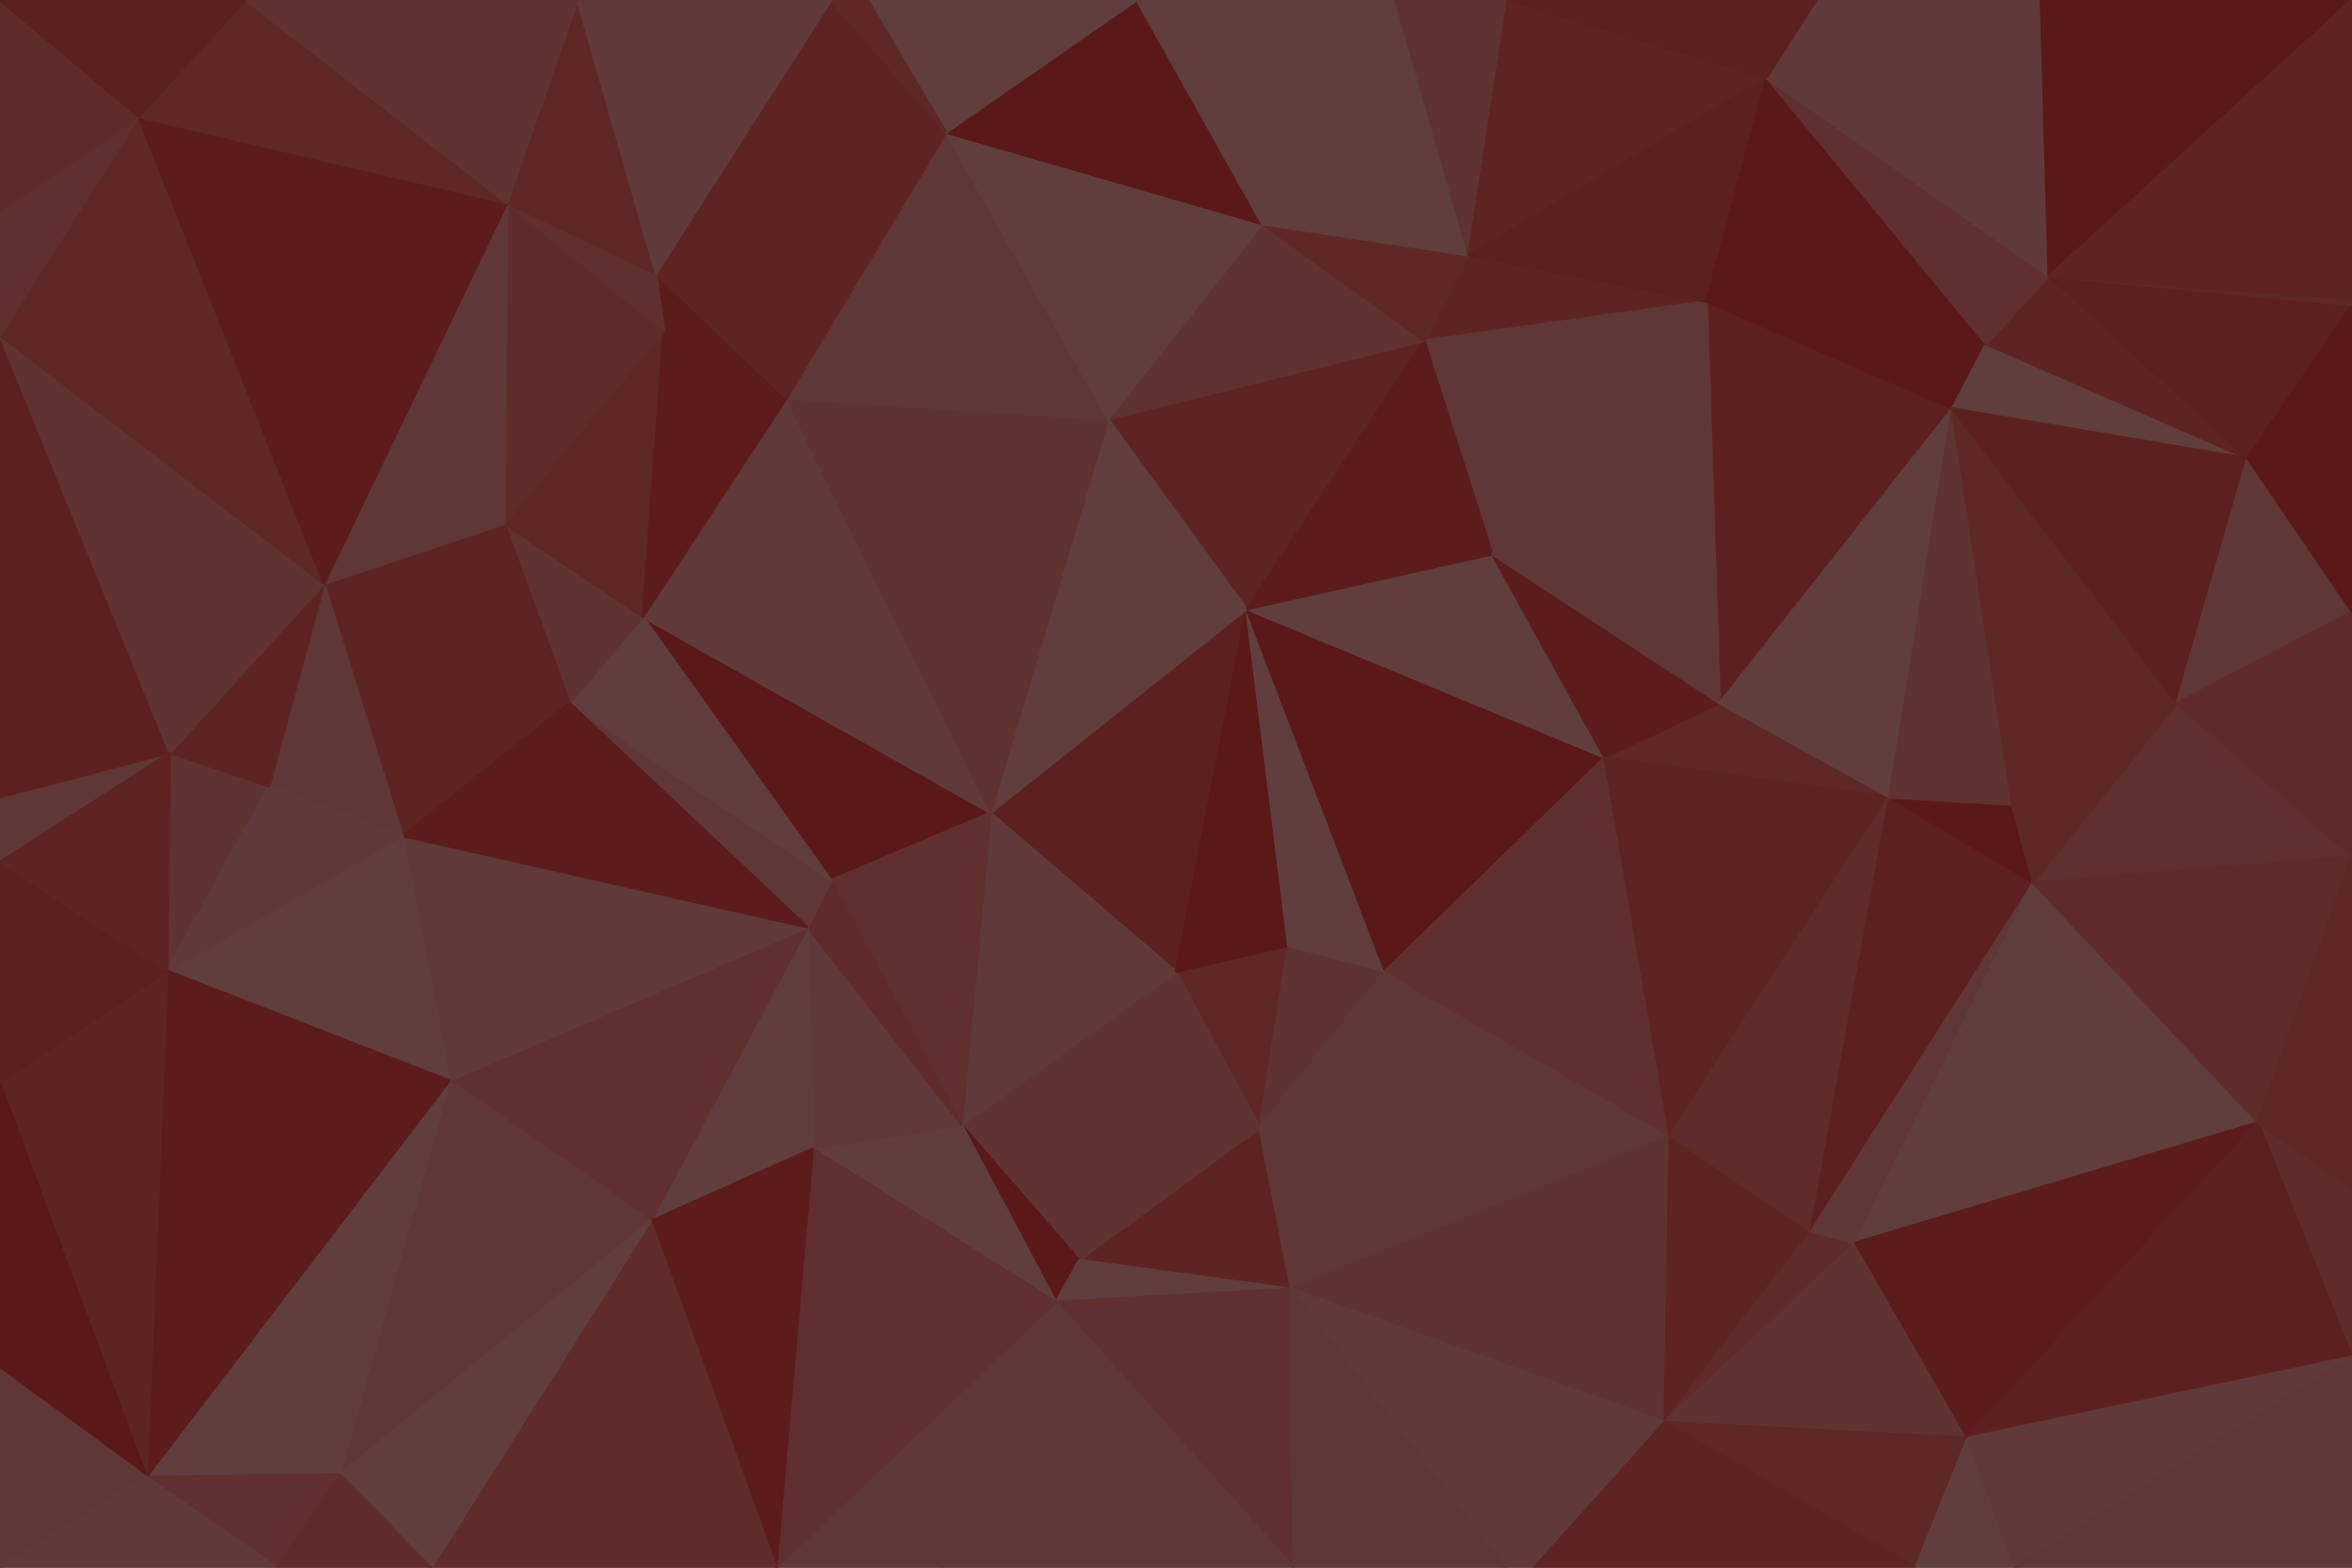 <svg id="visual" viewBox="0 0 900 600" width="900" height="600" xmlns="http://www.w3.org/2000/svg" xmlns:xlink="http://www.w3.org/1999/xlink" version="1.1"><g stroke-width="1" stroke-linejoin="bevel"><path d="M450 371.9L482 431.6L493 361.9Z" fill="#5e2827" stroke="#5e2827"></path><path d="M482 431.6L530 371.6L493 361.9Z" fill="#603333" stroke="#603333"></path><path d="M413 482.3L494 493.3L482 431.6Z" fill="#5e2423" stroke="#5e2423"></path><path d="M482 431.6L639 434.6L530 371.6Z" fill="#603737" stroke="#603737"></path><path d="M368 430.6L413 482.3L482 431.6Z" fill="#603333" stroke="#603333"></path><path d="M450 371.9L368 430.6L482 431.6Z" fill="#603333" stroke="#603333"></path><path d="M368 430.6L404 498.3L413 482.3Z" fill="#5b1818" stroke="#5b1818"></path><path d="M413 482.3L404 498.3L494 493.3Z" fill="#603e3e" stroke="#603e3e"></path><path d="M477 233.1L379 311.1L450 371.9Z" fill="#5d2020" stroke="#5d2020"></path><path d="M450 371.9L379 311.1L368 430.6Z" fill="#603a3a" stroke="#603a3a"></path><path d="M477 233.1L450 371.9L493 361.9Z" fill="#5b1818" stroke="#5b1818"></path><path d="M530 371.6L477 233.1L493 361.9Z" fill="#603e3e" stroke="#603e3e"></path><path d="M494 493.3L639 434.6L482 431.6Z" fill="#603737" stroke="#603737"></path><path d="M530 371.6L614 289.9L477 233.1Z" fill="#5b1818" stroke="#5b1818"></path><path d="M246 236.1L318 336.9L379 311.1Z" fill="#5b1818" stroke="#5b1818"></path><path d="M379 311.1L318 336.9L368 430.6Z" fill="#5f302f" stroke="#5f302f"></path><path d="M368 430.6L311 439.6L404 498.3Z" fill="#603e3e" stroke="#603e3e"></path><path d="M639 434.6L614 289.9L530 371.6Z" fill="#5f302f" stroke="#5f302f"></path><path d="M309 354.9L311 439.6L368 430.6Z" fill="#603a3a" stroke="#603a3a"></path><path d="M318 336.9L309 354.9L368 430.6Z" fill="#5f2c2b" stroke="#5f2c2b"></path><path d="M614 289.9L571 212.1L477 233.1Z" fill="#603e3e" stroke="#603e3e"></path><path d="M404 498.3L495 600L494 493.3Z" fill="#5f302f" stroke="#5f302f"></path><path d="M494 493.3L637 544.3L639 434.6Z" fill="#603333" stroke="#603333"></path><path d="M361 600L495 600L404 498.3Z" fill="#603737" stroke="#603737"></path><path d="M576 600L637 544.3L494 493.3Z" fill="#603a3a" stroke="#603a3a"></path><path d="M723 305.1L658 269.1L614 289.9Z" fill="#5e2827" stroke="#5e2827"></path><path d="M614 289.9L658 269.1L571 212.1Z" fill="#5c1c1c" stroke="#5c1c1c"></path><path d="M723 305.1L614 289.9L639 434.6Z" fill="#5e2423" stroke="#5e2423"></path><path d="M495 600L576 600L494 493.3Z" fill="#603737" stroke="#603737"></path><path d="M637 544.3L693 471.3L639 434.6Z" fill="#5e2423" stroke="#5e2423"></path><path d="M576 600L587 600L637 544.3Z" fill="#603a3a" stroke="#603a3a"></path><path d="M297 600L361 600L404 498.3Z" fill="#603737" stroke="#603737"></path><path d="M309 354.9L249 467.3L311 439.6Z" fill="#603e3e" stroke="#603e3e"></path><path d="M311 439.6L297 600L404 498.3Z" fill="#5f302f" stroke="#5f302f"></path><path d="M172 413.6L249 467.3L309 354.9Z" fill="#5f302f" stroke="#5f302f"></path><path d="M545 130.4L424 160.4L477 233.1Z" fill="#5e2423" stroke="#5e2423"></path><path d="M477 233.1L424 160.4L379 311.1Z" fill="#603e3e" stroke="#603e3e"></path><path d="M637 544.3L710 475.6L693 471.3Z" fill="#5f2c2b" stroke="#5f2c2b"></path><path d="M693 471.3L723 305.1L639 434.6Z" fill="#5f2c2b" stroke="#5f2c2b"></path><path d="M753 550.3L710 475.6L637 544.3Z" fill="#603333" stroke="#603333"></path><path d="M778 337.9L723 305.1L693 471.3Z" fill="#5d2020" stroke="#5d2020"></path><path d="M562 97.7L545 130.4L653 115.4Z" fill="#5e2423" stroke="#5e2423"></path><path d="M545 130.4L571 212.1L653 115.4Z" fill="#603737" stroke="#603737"></path><path d="M571 212.1L545 130.4L477 233.1Z" fill="#5c1c1c" stroke="#5c1c1c"></path><path d="M249 467.3L297 600L311 439.6Z" fill="#5c1c1c" stroke="#5c1c1c"></path><path d="M301 152.4L246 236.1L379 311.1Z" fill="#603a3a" stroke="#603a3a"></path><path d="M318 336.9L218 269.1L309 354.9Z" fill="#603737" stroke="#603737"></path><path d="M246 236.1L218 269.1L318 336.9Z" fill="#603e3e" stroke="#603e3e"></path><path d="M424 160.4L301 152.4L379 311.1Z" fill="#603333" stroke="#603333"></path><path d="M124 223.4L154 319.9L218 269.1Z" fill="#5e2423" stroke="#5e2423"></path><path d="M362 50.7L301 152.4L424 160.4Z" fill="#603737" stroke="#603737"></path><path d="M778 337.9L770 307.9L723 305.1Z" fill="#5b1818" stroke="#5b1818"></path><path d="M747 156.4L653 115.4L658 269.1Z" fill="#5d2020" stroke="#5d2020"></path><path d="M710 475.6L778 337.9L693 471.3Z" fill="#603737" stroke="#603737"></path><path d="M154 319.9L172 413.6L309 354.9Z" fill="#603a3a" stroke="#603a3a"></path><path d="M249 467.3L165 600L297 600Z" fill="#5f2c2b" stroke="#5f2c2b"></path><path d="M653 115.4L571 212.1L658 269.1Z" fill="#603737" stroke="#603737"></path><path d="M545 130.4L483 85.7L424 160.4Z" fill="#603333" stroke="#603333"></path><path d="M562 97.7L483 85.7L545 130.4Z" fill="#5e2827" stroke="#5e2827"></path><path d="M733 600L753 550.3L637 544.3Z" fill="#5e2827" stroke="#5e2827"></path><path d="M710 475.6L864 429.6L778 337.9Z" fill="#603e3e" stroke="#603e3e"></path><path d="M587 600L733 600L637 544.3Z" fill="#5e2423" stroke="#5e2423"></path><path d="M747 156.4L658 269.1L723 305.1Z" fill="#603e3e" stroke="#603e3e"></path><path d="M193 200.4L218 269.1L246 236.1Z" fill="#603333" stroke="#603333"></path><path d="M218 269.1L154 319.9L309 354.9Z" fill="#5c1c1c" stroke="#5c1c1c"></path><path d="M254 126.4L193 200.4L246 236.1Z" fill="#5e2827" stroke="#5e2827"></path><path d="M251 104.7L254 126.4L301 152.4Z" fill="#5c1c1c" stroke="#5c1c1c"></path><path d="M301 152.4L254 126.4L246 236.1Z" fill="#5c1c1c" stroke="#5c1c1c"></path><path d="M733 600L771 600L753 550.3Z" fill="#603e3e" stroke="#603e3e"></path><path d="M900 327.9L833 269.1L778 337.9Z" fill="#5f302f" stroke="#5f302f"></path><path d="M770 307.9L747 156.4L723 305.1Z" fill="#603333" stroke="#603333"></path><path d="M833 269.1L747 156.4L770 307.9Z" fill="#5e2827" stroke="#5e2827"></path><path d="M483 85.7L362 50.7L424 160.4Z" fill="#603e3e" stroke="#603e3e"></path><path d="M435 0L362 50.7L483 85.7Z" fill="#5b1818" stroke="#5b1818"></path><path d="M435 0L483 85.7L534 0Z" fill="#603e3e" stroke="#603e3e"></path><path d="M362 50.7L251 104.7L301 152.4Z" fill="#5e2423" stroke="#5e2423"></path><path d="M254 126.4L194 77.7L193 200.4Z" fill="#5f2c2b" stroke="#5f2c2b"></path><path d="M130 564.3L249 467.3L172 413.6Z" fill="#603737" stroke="#603737"></path><path d="M130 564.3L165 600L249 467.3Z" fill="#603e3e" stroke="#603e3e"></path><path d="M864 429.6L710 475.6L753 550.3Z" fill="#5c1c1c" stroke="#5c1c1c"></path><path d="M778 337.9L833 269.1L770 307.9Z" fill="#5e2827" stroke="#5e2827"></path><path d="M747 156.4L760 131.7L653 115.4Z" fill="#5b1818" stroke="#5b1818"></path><path d="M534 0L483 85.7L562 97.7Z" fill="#603e3e" stroke="#603e3e"></path><path d="M860 175.4L760 131.7L747 156.4Z" fill="#603e3e" stroke="#603e3e"></path><path d="M124 223.4L103 300.9L154 319.9Z" fill="#603737" stroke="#603737"></path><path d="M154 319.9L64 371.6L172 413.6Z" fill="#603e3e" stroke="#603e3e"></path><path d="M124 223.4L218 269.1L193 200.4Z" fill="#5e2423" stroke="#5e2423"></path><path d="M56 565.3L130 564.3L172 413.6Z" fill="#603e3e" stroke="#603e3e"></path><path d="M900 454.6L864 429.6L900 519.3Z" fill="#5f2c2b" stroke="#5f2c2b"></path><path d="M194 77.7L124 223.4L193 200.4Z" fill="#603737" stroke="#603737"></path><path d="M534 0L562 97.7L577 0Z" fill="#603333" stroke="#603333"></path><path d="M362 50.7L318 0L251 104.7Z" fill="#5e2423" stroke="#5e2423"></path><path d="M577 0L562 97.7L676 29.7Z" fill="#5e2423" stroke="#5e2423"></path><path d="M676 29.7L562 97.7L653 115.4Z" fill="#5d2020" stroke="#5d2020"></path><path d="M65 288.1L64 371.6L103 300.9Z" fill="#603333" stroke="#603333"></path><path d="M103 300.9L64 371.6L154 319.9Z" fill="#603a3a" stroke="#603a3a"></path><path d="M760 131.7L676 29.7L653 115.4Z" fill="#5b1818" stroke="#5b1818"></path><path d="M860 175.4L784 105.7L760 131.7Z" fill="#5e2423" stroke="#5e2423"></path><path d="M760 131.7L784 105.7L676 29.7Z" fill="#5f302f" stroke="#5f302f"></path><path d="M435 0L332 0L362 50.7Z" fill="#603e3e" stroke="#603e3e"></path><path d="M251 104.7L194 77.7L254 126.4Z" fill="#5f302f" stroke="#5f302f"></path><path d="M56 565.3L106 600L130 564.3Z" fill="#5f302f" stroke="#5f302f"></path><path d="M130 564.3L106 600L165 600Z" fill="#5f2c2b" stroke="#5f2c2b"></path><path d="M900 519.3L864 429.6L753 550.3Z" fill="#5d2020" stroke="#5d2020"></path><path d="M864 429.6L900 327.9L778 337.9Z" fill="#5f2c2b" stroke="#5f2c2b"></path><path d="M833 269.1L860 175.4L747 156.4Z" fill="#5d2020" stroke="#5d2020"></path><path d="M221 0L194 77.7L251 104.7Z" fill="#5e2827" stroke="#5e2827"></path><path d="M332 0L318 0L362 50.7Z" fill="#5e2827" stroke="#5e2827"></path><path d="M124 223.4L65 288.1L103 300.9Z" fill="#5e2423" stroke="#5e2423"></path><path d="M0 329.9L65 288.1L0 305.1Z" fill="#603737" stroke="#603737"></path><path d="M900 454.6L900 327.9L864 429.6Z" fill="#5e2827" stroke="#5e2827"></path><path d="M771 600L900 519.3L753 550.3Z" fill="#603a3a" stroke="#603a3a"></path><path d="M900 234.1L860 175.4L833 269.1Z" fill="#603737" stroke="#603737"></path><path d="M781 0L676 29.7L784 105.7Z" fill="#603a3a" stroke="#603a3a"></path><path d="M781 0L695 0L676 29.7Z" fill="#603a3a" stroke="#603a3a"></path><path d="M676 29.7L695 0L577 0Z" fill="#5d2020" stroke="#5d2020"></path><path d="M900 327.9L900 234.1L833 269.1Z" fill="#5f2c2b" stroke="#5f2c2b"></path><path d="M64 371.6L56 565.3L172 413.6Z" fill="#5c1c1c" stroke="#5c1c1c"></path><path d="M0 414.6L56 565.3L64 371.6Z" fill="#5e2423" stroke="#5e2423"></path><path d="M771 600L900 600L900 519.3Z" fill="#603737" stroke="#603737"></path><path d="M318 0L221 0L251 104.7Z" fill="#603a3a" stroke="#603a3a"></path><path d="M0 305.1L65 288.1L0 128.4Z" fill="#5d2020" stroke="#5d2020"></path><path d="M0 329.9L0 414.6L64 371.6Z" fill="#5d2020" stroke="#5d2020"></path><path d="M65 288.1L124 223.4L0 128.4Z" fill="#603333" stroke="#603333"></path><path d="M65 288.1L0 329.9L64 371.6Z" fill="#5e2423" stroke="#5e2423"></path><path d="M0 128.4L124 223.4L53 44.7Z" fill="#5e2827" stroke="#5e2827"></path><path d="M0 414.6L0 524.3L56 565.3Z" fill="#5b1818" stroke="#5b1818"></path><path d="M900 0L781 0L784 105.7Z" fill="#5b1818" stroke="#5b1818"></path><path d="M900 116.7L784 105.7L860 175.4Z" fill="#5d2020" stroke="#5d2020"></path><path d="M900 234.1L900 116.7L860 175.4Z" fill="#5b1818" stroke="#5b1818"></path><path d="M900 116.7L900 114.4L784 105.7Z" fill="#5e2827" stroke="#5e2827"></path><path d="M0 524.3L0 600L56 565.3Z" fill="#603737" stroke="#603737"></path><path d="M56 565.3L0 600L106 600Z" fill="#603a3a" stroke="#603a3a"></path><path d="M53 44.7L124 223.4L194 77.7Z" fill="#5c1c1c" stroke="#5c1c1c"></path><path d="M94 0L53 44.7L194 77.7Z" fill="#5e2827" stroke="#5e2827"></path><path d="M221 0L94 0L194 77.7Z" fill="#603333" stroke="#603333"></path><path d="M53 44.7L0 80.7L0 128.4Z" fill="#5f302f" stroke="#5f302f"></path><path d="M0 0L0 80.7L53 44.7Z" fill="#5f2c2b" stroke="#5f2c2b"></path><path d="M900 114.4L900 0L784 105.7Z" fill="#5e2423" stroke="#5e2423"></path><path d="M94 0L0 0L53 44.7Z" fill="#5d2020" stroke="#5d2020"></path></g></svg>
